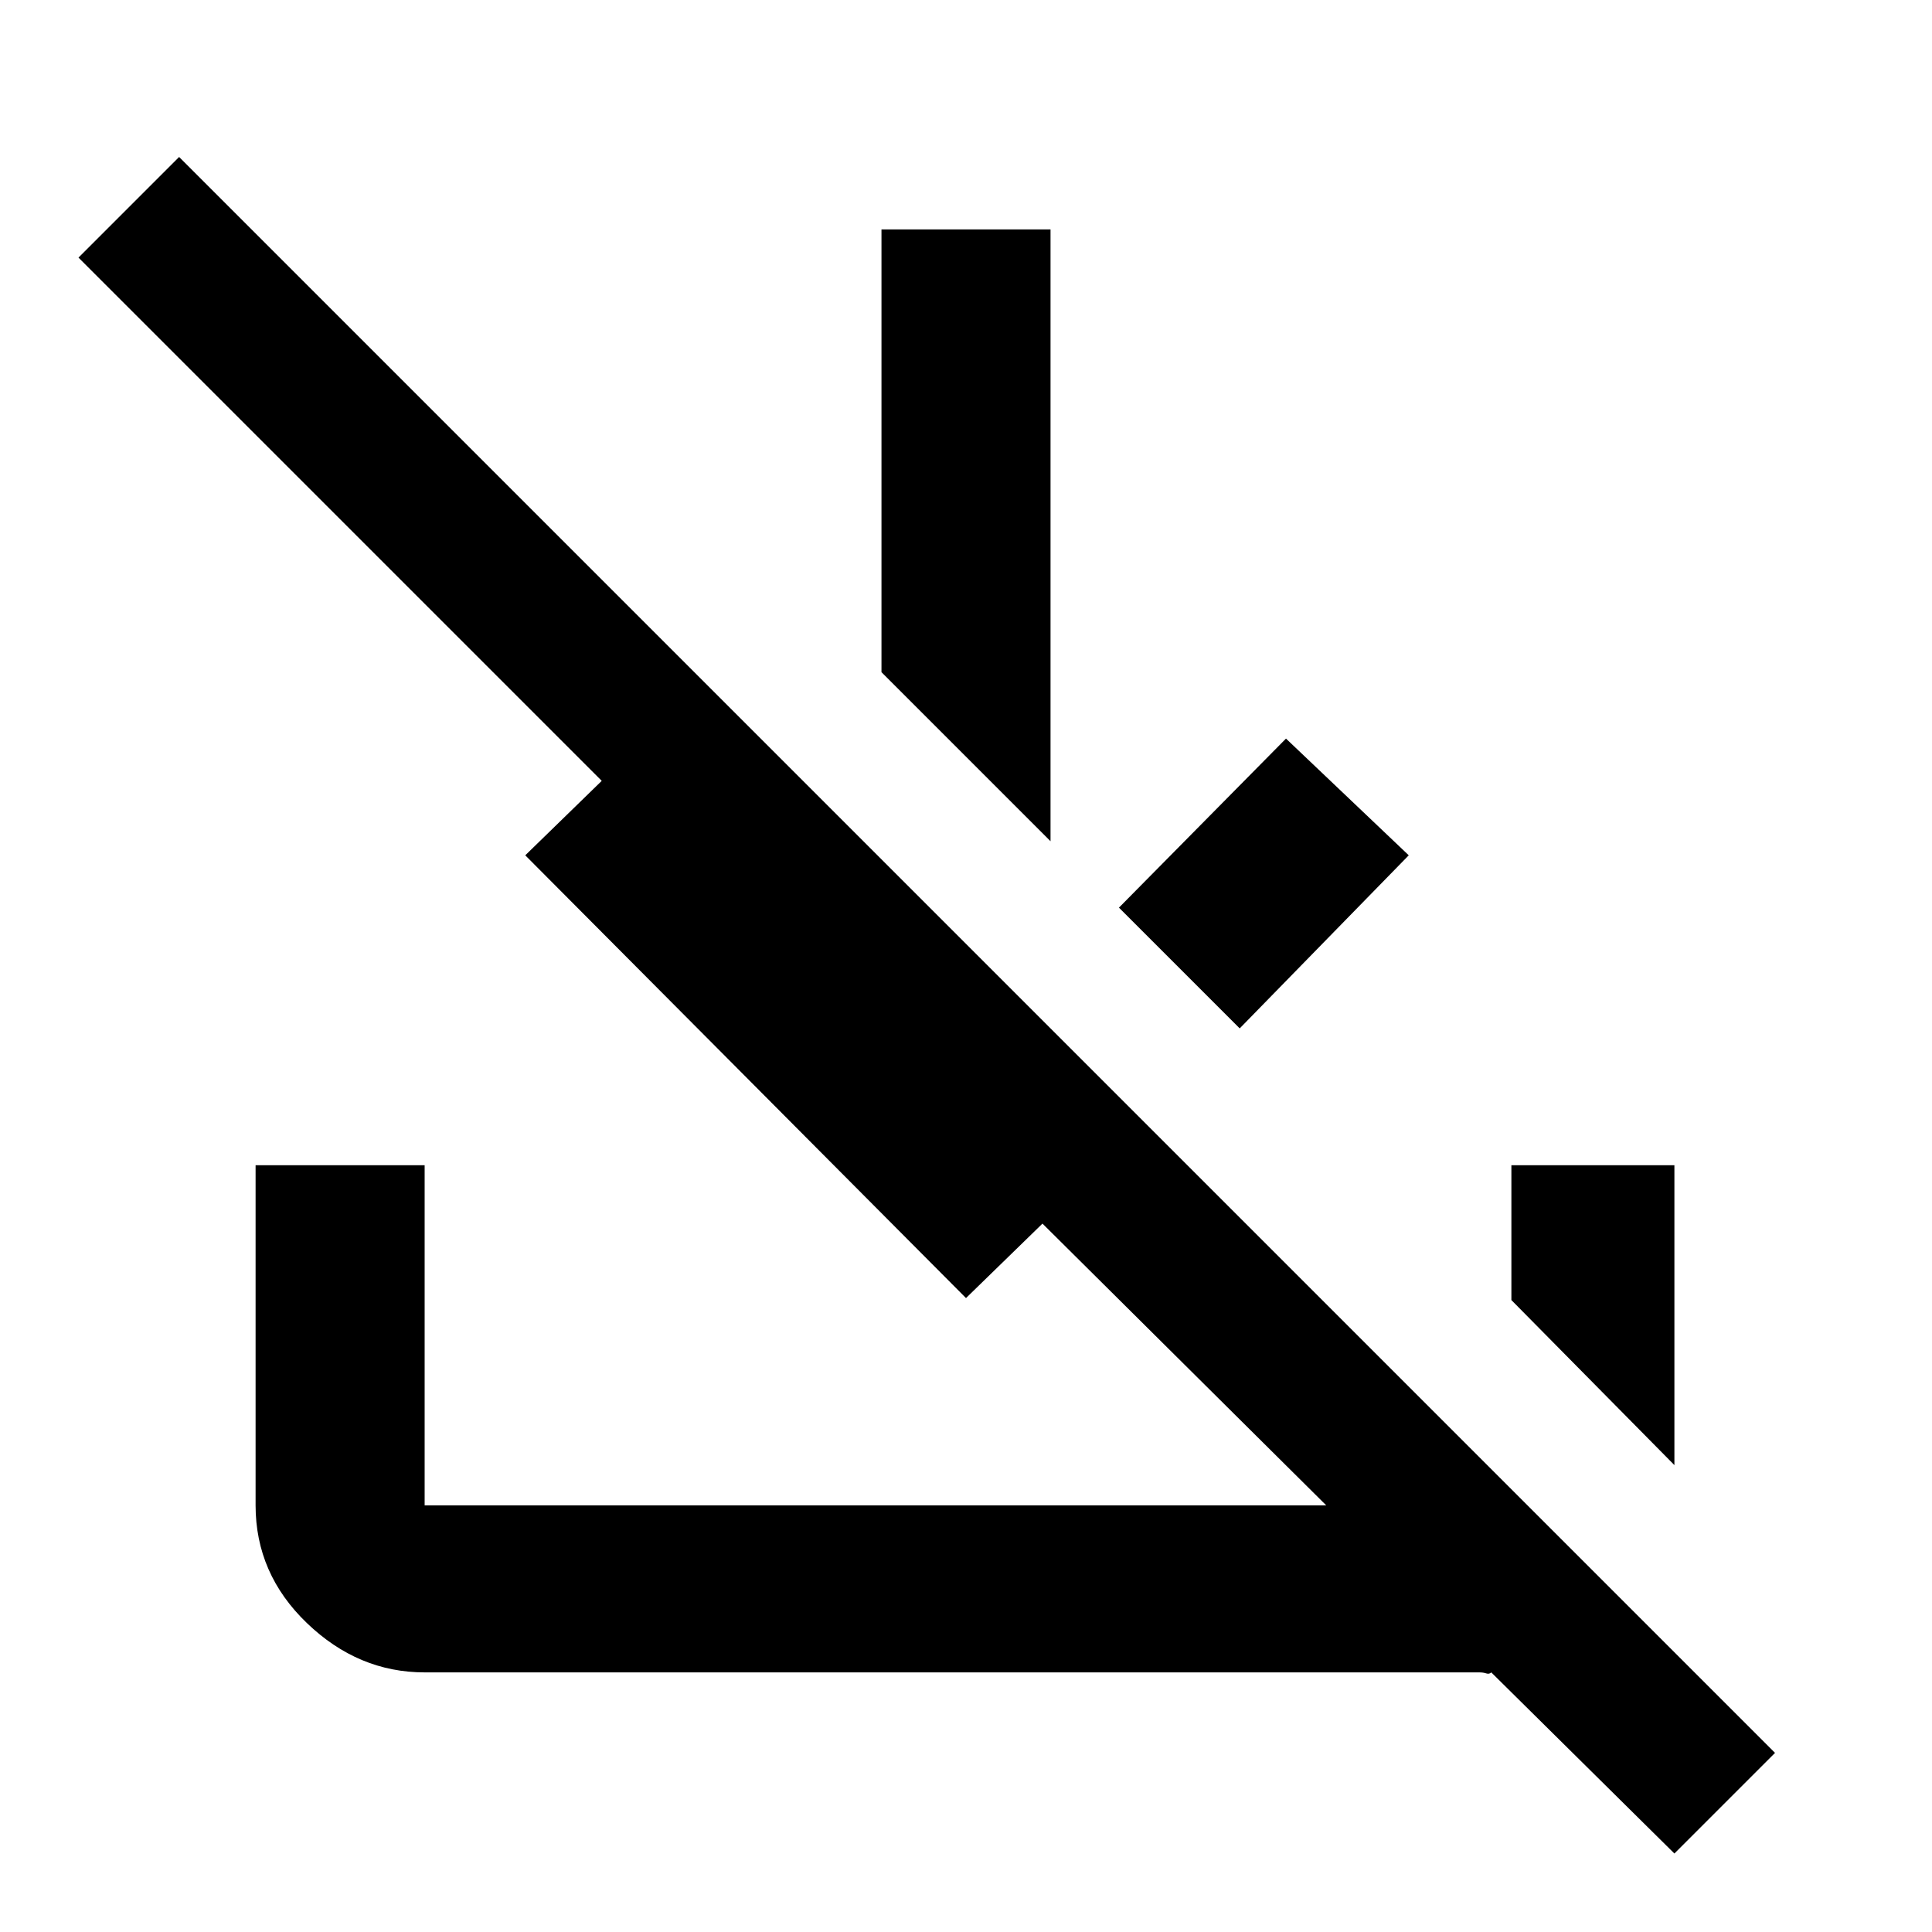 <svg xmlns="http://www.w3.org/2000/svg" height="48" width="48"><path d="M41.6 46.05 37.05 41.55Q37 41.6 36.925 41.575Q36.85 41.55 36.75 41.55H10.55Q8.9 41.55 7.625 40.325Q6.35 39.1 6.35 37.4V28.95H10.55V37.4Q10.55 37.4 10.55 37.4Q10.55 37.4 10.55 37.4H32.95L25.9 30.4L24 32.25L13.05 21.25L14.95 19.4L1.95 6.4L4.45 3.9L44.1 43.55ZM41.6 36.4 37.55 32.3V28.95H41.6ZM30.8 25.55 27.8 22.55 31.95 18.35 35 21.25ZM26.1 20.9 21.9 16.7V5.7H26.1Z"/></svg>